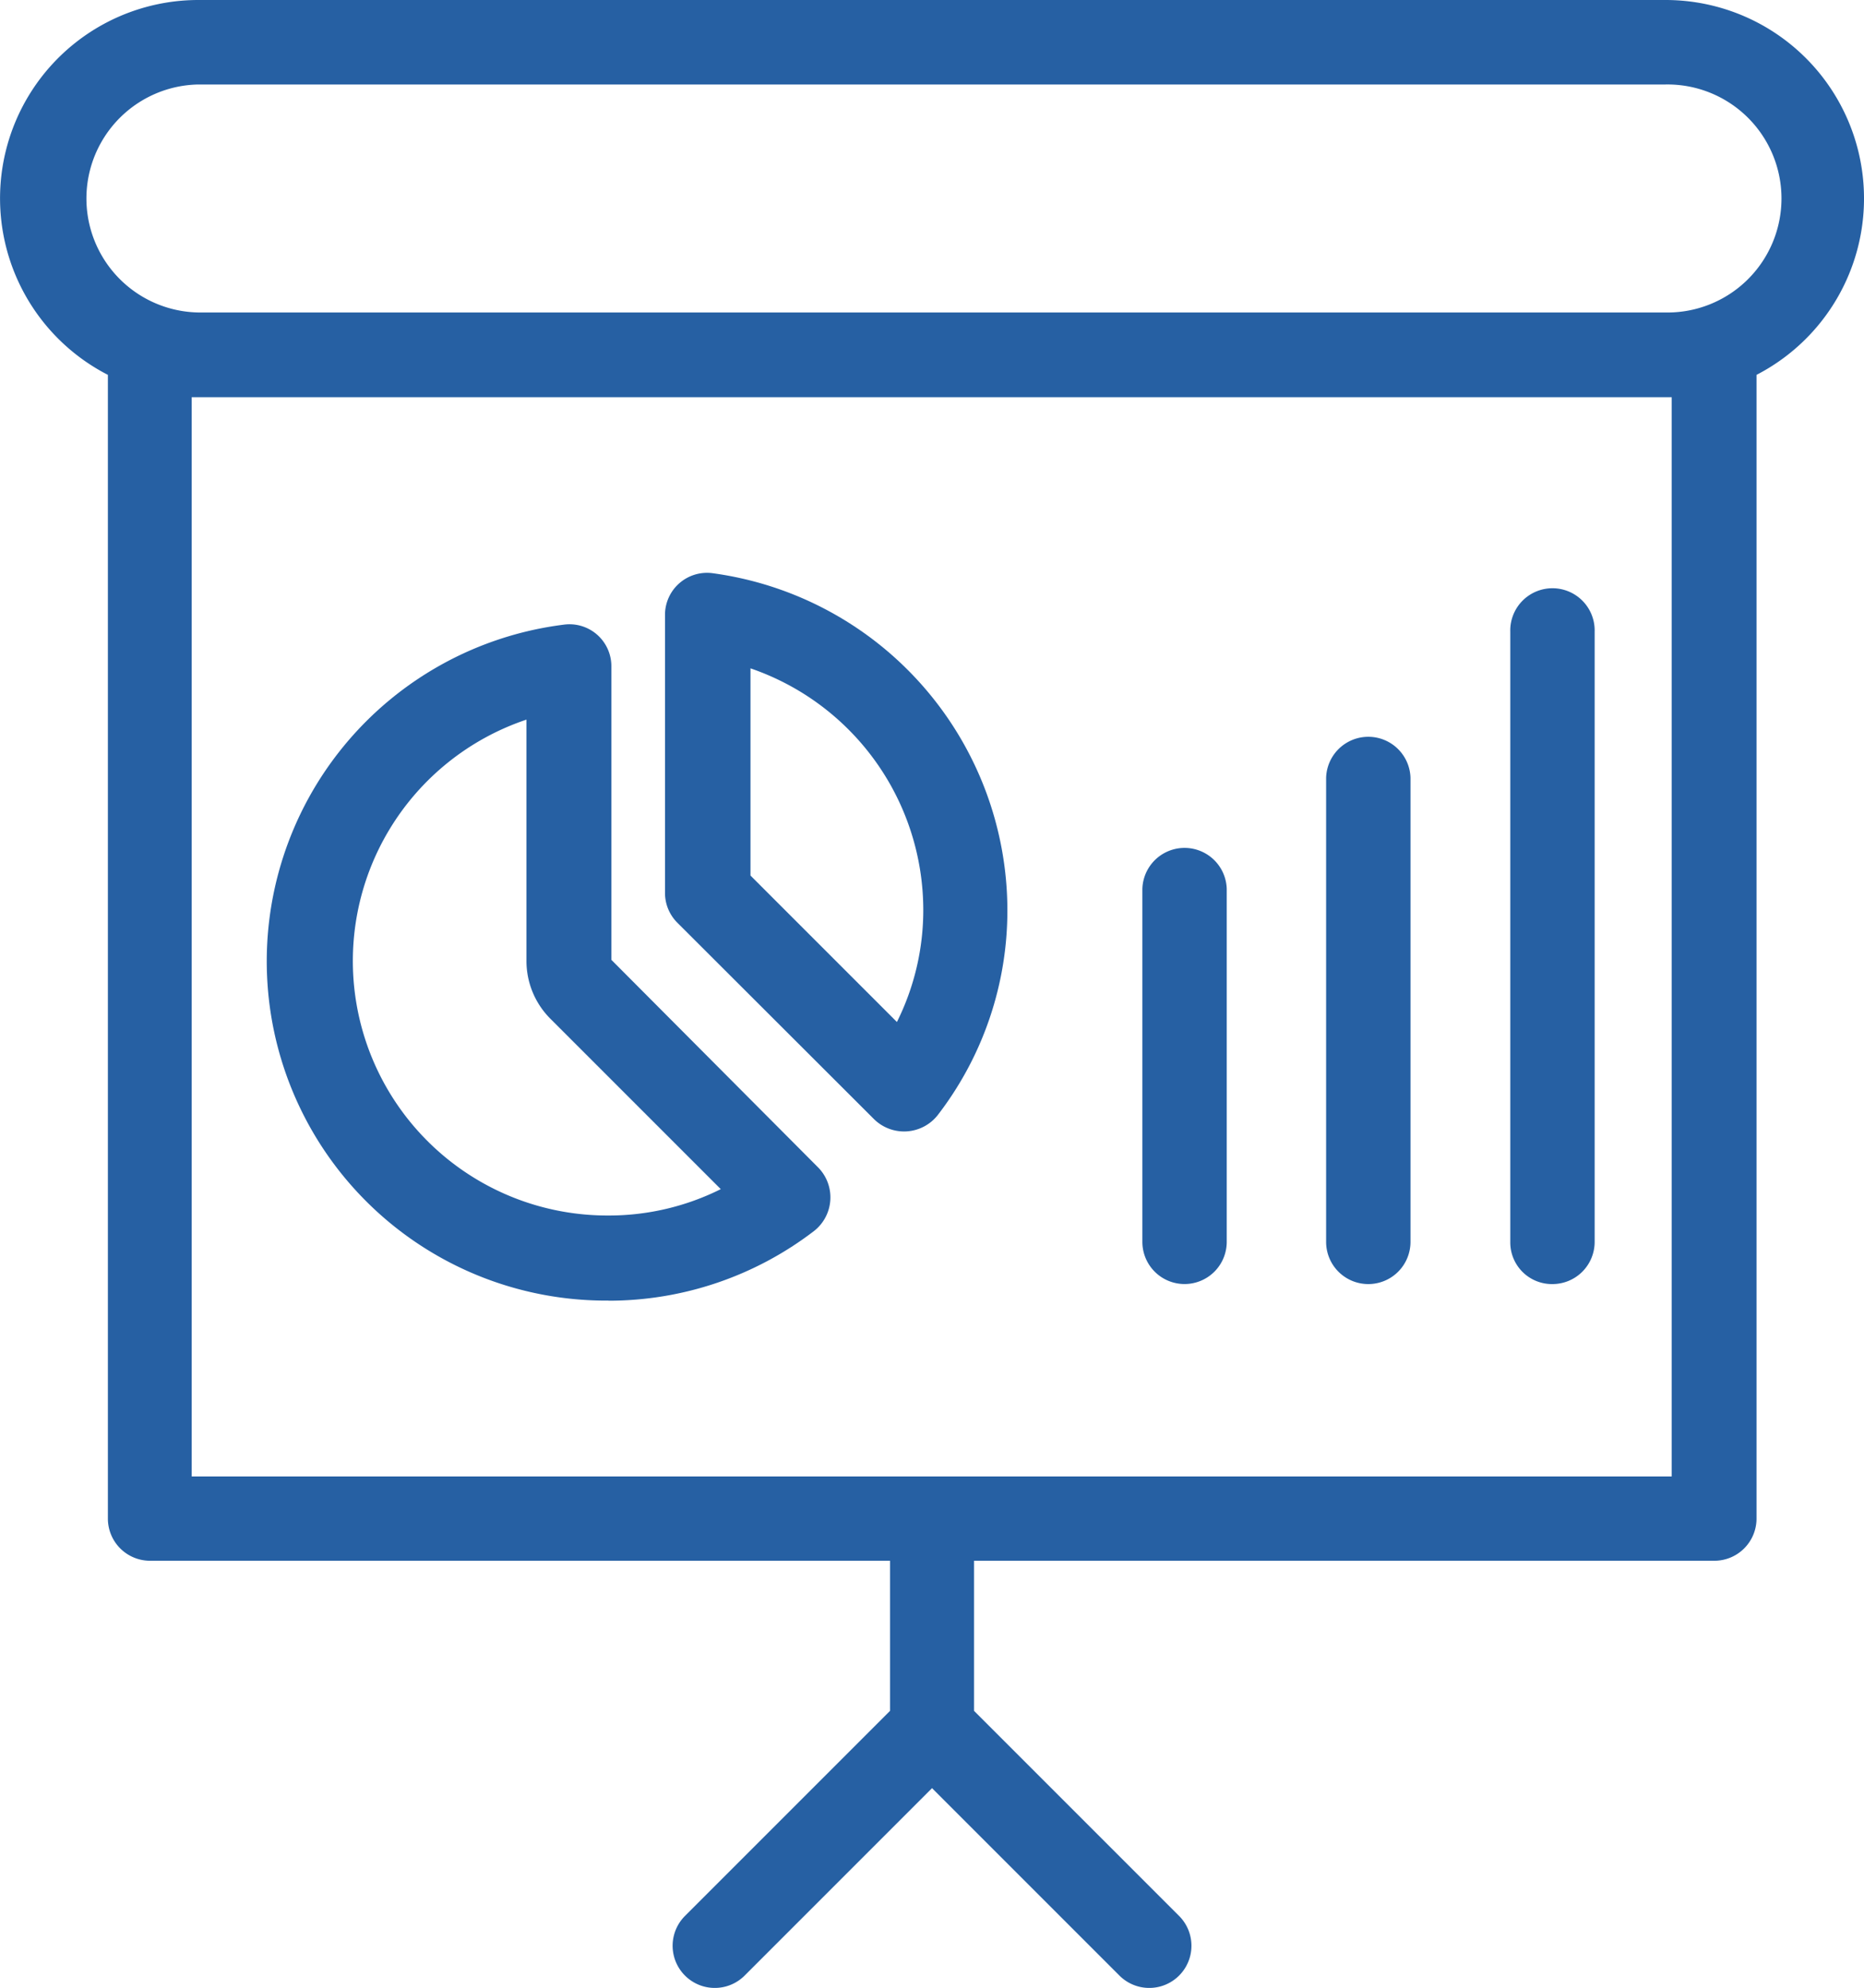 <svg xmlns="http://www.w3.org/2000/svg" width="50" height="53.317" viewBox="0 0 50 53.317">
  <g id="stats-svgrepo-com" transform="translate(-26.3 -11)">
    <g id="Grupo_3603" data-name="Grupo 3603" transform="translate(26.3 11)">
      <path id="Trazado_4353" data-name="Trazado 4353" d="M101.708,183.062a9.055,9.055,0,0,0,5.517-1.872,1.145,1.145,0,0,0,.109-1.7l-5.549-5.571v-7.867a1.123,1.123,0,0,0-1.284-1.121,9.1,9.1,0,0,0,1.208,18.128Zm-2.2-15.582v6.464a2.189,2.189,0,0,0,.642,1.556l4.57,4.57a6.719,6.719,0,0,1-3.025.707,6.827,6.827,0,0,1-2.187-13.3Z" transform="translate(-85.386 -148.176)" fill="#2660a3"/>
      <path id="Trazado_4354" data-name="Trazado 4354" d="M195.815,166.873a1.149,1.149,0,0,0,1.7-.109,8.987,8.987,0,0,0,1.872-5.517,9.131,9.131,0,0,0-7.9-9.021,1.127,1.127,0,0,0-1.284,1.121V160.8a1.128,1.128,0,0,0,.337.805Zm-3.33-12.1a6.855,6.855,0,0,1,4.646,6.464,6.719,6.719,0,0,1-.707,3.025l-3.928-3.928v-5.56Z" transform="translate(-172.365 -136.851)" fill="#2660a3"/>
      <path id="Trazado_4355" data-name="Trazado 4355" d="M70.968,11H31.621a5.32,5.32,0,0,0-2.427,10.054V51.729a1.131,1.131,0,0,0,1.132,1.132H50.174v4.026l-5.5,5.5a1.131,1.131,0,0,0,1.6,1.6l5.027-5.027,5.027,5.027a1.131,1.131,0,0,0,1.6-1.6l-5.5-5.5V52.861H72.285a1.131,1.131,0,0,0,1.132-1.132V21.054A5.323,5.323,0,0,0,70.968,11Zm.174,39.6h-39.7V21.653h39.7Zm-.174-31.219H31.621a3.058,3.058,0,0,1,0-6.115H70.979a3.058,3.058,0,1,1-.011,6.115Z" transform="translate(-26.3 -11)" fill="#2660a3"/>
      <path id="Trazado_4356" data-name="Trazado 4356" d="M399.73,174.929a1.131,1.131,0,0,0,1.132-1.132V157.432a1.132,1.132,0,1,0-2.263,0V173.8A1.117,1.117,0,0,0,399.73,174.929Z" transform="translate(-358.087 -140.489)" fill="#2660a3"/>
      <path id="Trazado_4357" data-name="Trazado 4357" d="M354.332,207.012a1.131,1.131,0,0,0,1.132-1.132V193.432a1.132,1.132,0,0,0-2.263,0V205.88A1.131,1.131,0,0,0,354.332,207.012Z" transform="translate(-317.629 -172.572)" fill="#2660a3"/>
      <path id="Trazado_4358" data-name="Trazado 4358" d="M309.032,231.43a1.131,1.131,0,0,0,1.132-1.132v-9.467a1.132,1.132,0,0,0-2.263,0V230.3A1.131,1.131,0,0,0,309.032,231.43Z" transform="translate(-277.258 -196.991)" fill="#2660a3"/>
    </g>
  </g>
</svg>

